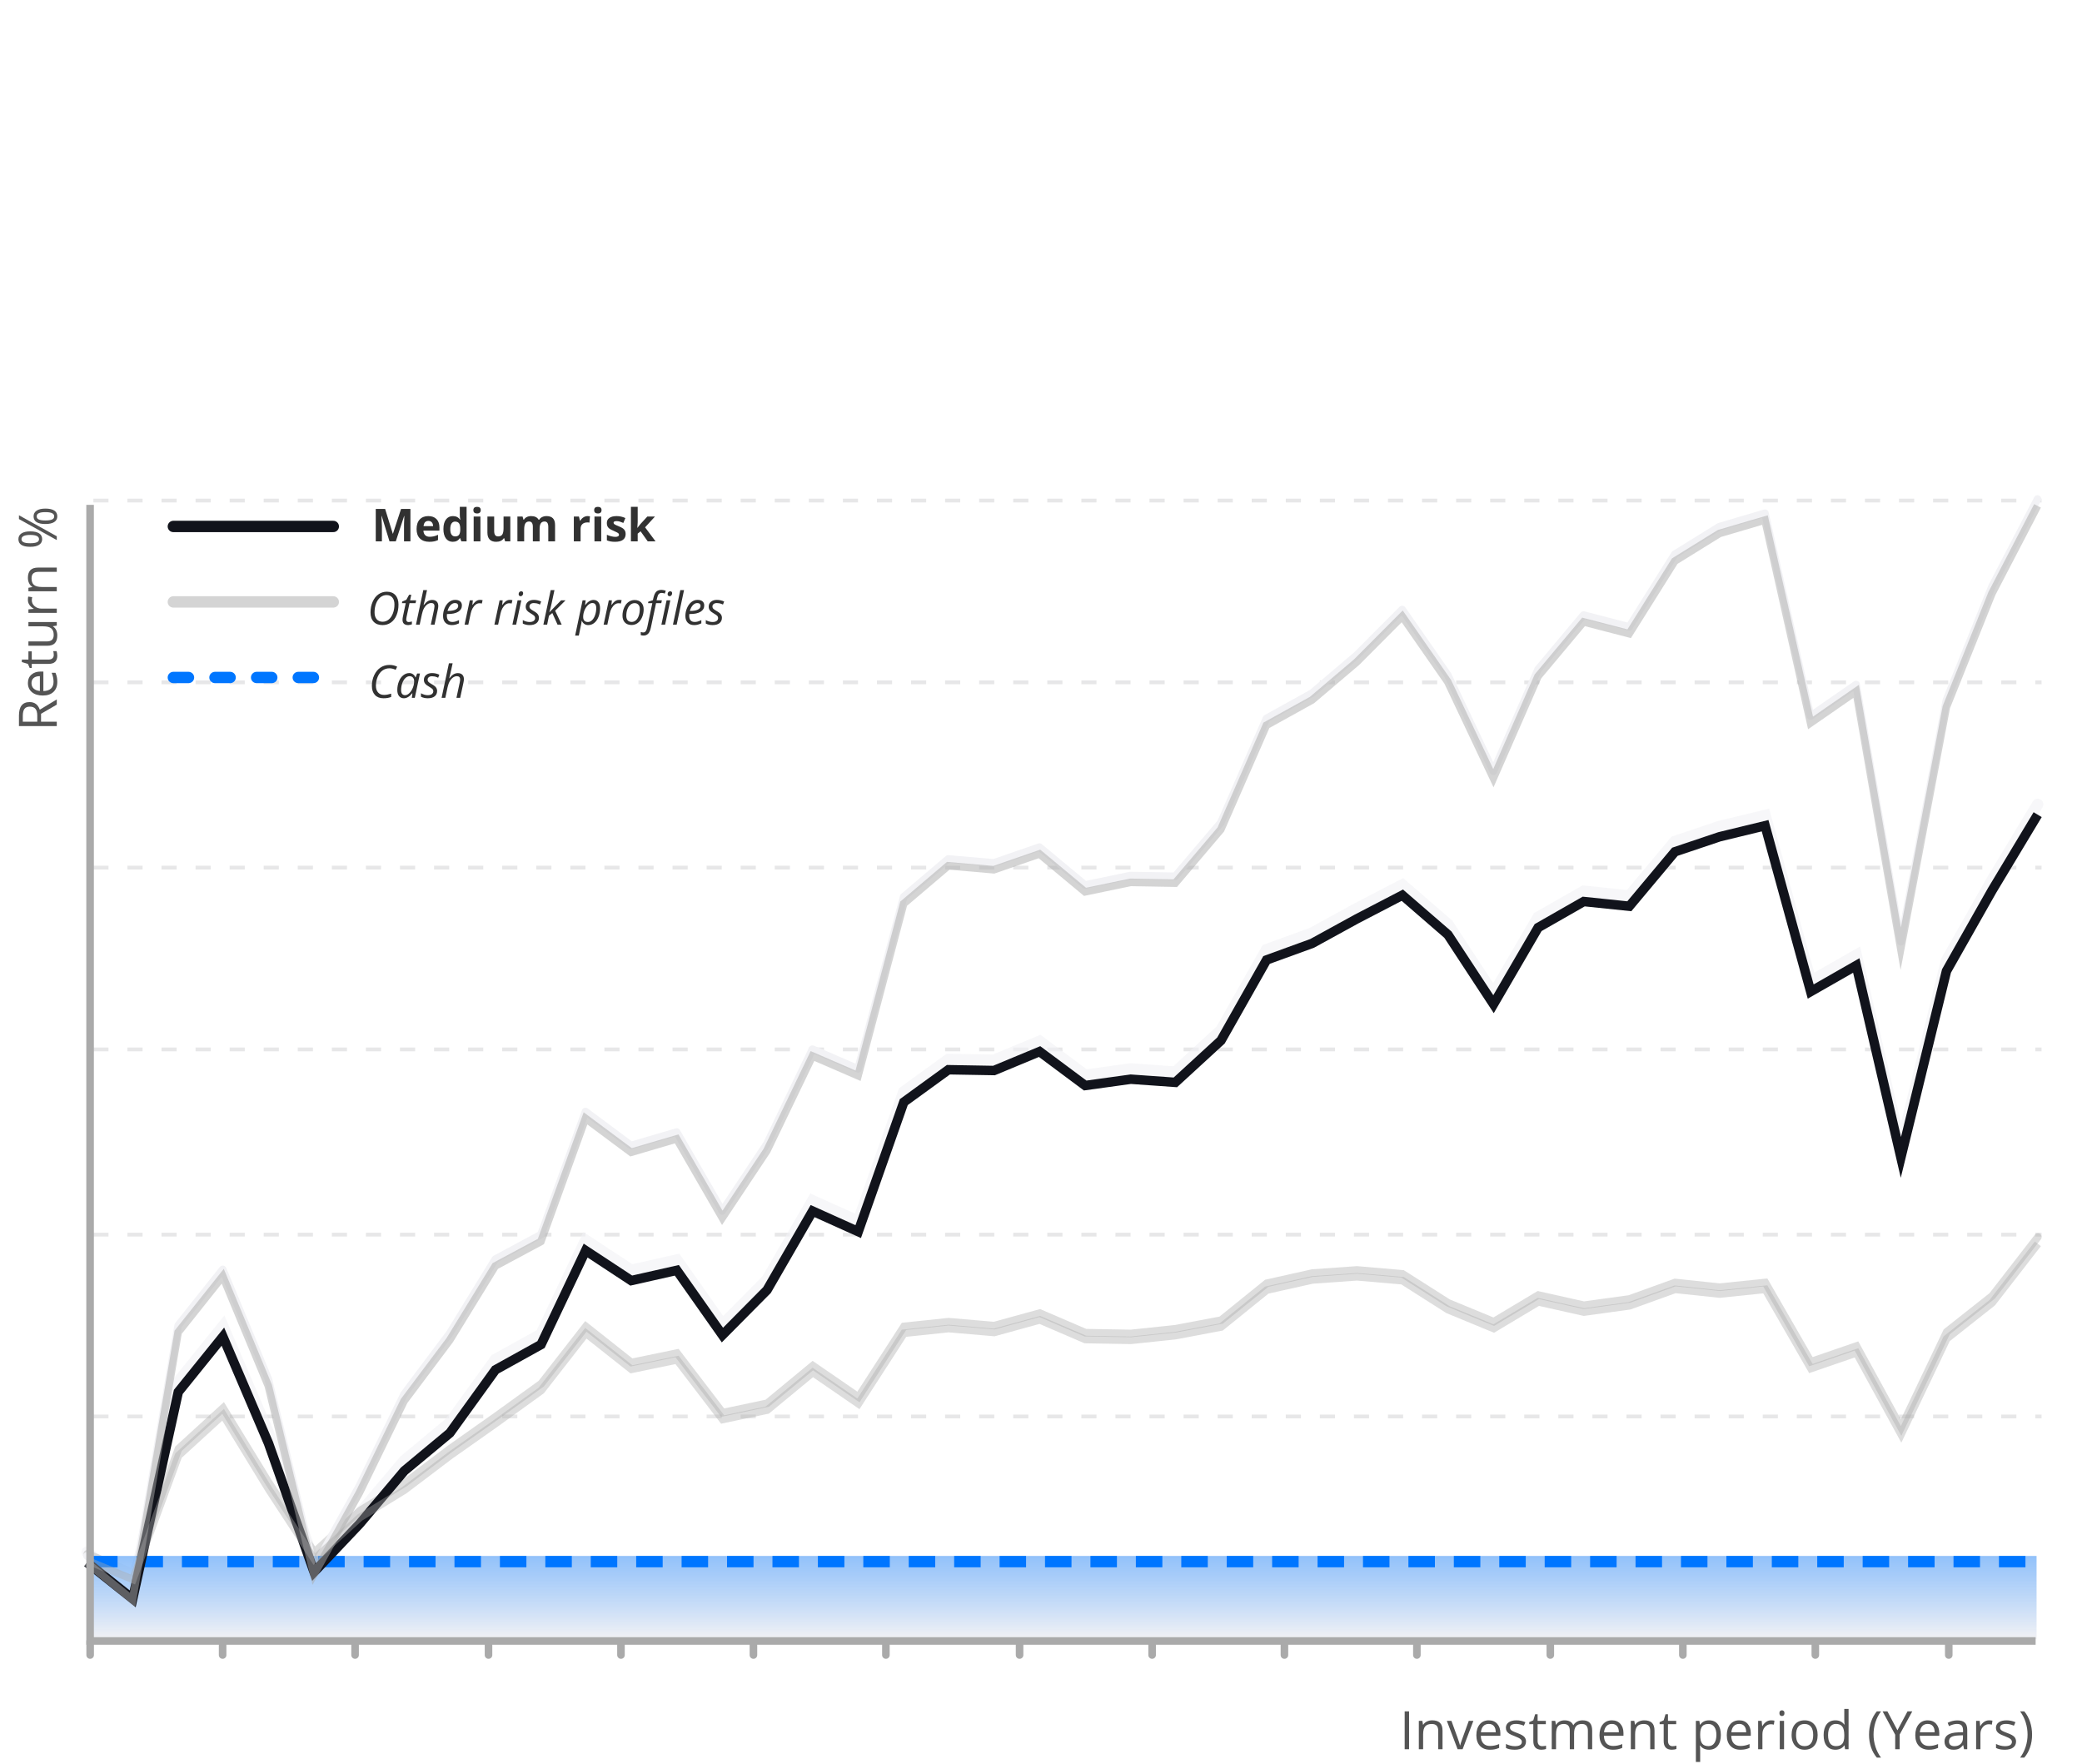<svg width="550" height="466" viewBox="0 0 550 466" fill="none" xmlns="http://www.w3.org/2000/svg">
<line opacity="0.1" x1="24.663" y1="374.156" x2="539.311" y2="374.156" stroke="#11131B" stroke-dasharray="4 5"/>
<line opacity="0.1" x1="24.663" y1="326.131" x2="539.311" y2="326.131" stroke="#11131B" stroke-dasharray="4 5"/>
<line opacity="0.1" x1="24.663" y1="277.2" x2="539.311" y2="277.2" stroke="#11131B" stroke-dasharray="4 5"/>
<line opacity="0.1" x1="24.663" y1="229.175" x2="539.311" y2="229.175" stroke="#11131B" stroke-dasharray="4 5"/>
<line opacity="0.1" x1="24.663" y1="180.244" x2="539.311" y2="180.244" stroke="#11131B" stroke-dasharray="4 5"/>
<line opacity="0.1" x1="24.663" y1="132.219" x2="539.311" y2="132.219" stroke="#11131B" stroke-dasharray="4 5"/>
<path opacity="0.6" d="M23.011 410.017L35.055 419.613L47.099 364.959L58.881 350.357L70.925 378.518L82.969 412.52L95.013 399.796L106.796 385.819L118.84 375.806L130.884 359.118L142.928 352.443L154.71 327.619L166.754 335.546L178.798 332.834L190.842 349.94L202.624 338.049L214.668 317.189L226.713 322.613L238.757 288.402L250.539 279.849L262.583 280.058L274.627 275.051L286.671 284.021L298.715 282.353L310.497 283.187L322.541 272.131L334.585 250.854L346.63 246.473L358.412 240.006L370.456 233.748L382.5 244.178L394.544 262.535L406.326 242.301L418.37 235.417L430.414 236.669L442.458 222.275L454.241 218.312L466.285 215.391L478.329 259.198L490.373 252.314L502.155 303.004L514.199 253.774L526.243 232.497L538.287 212.471" stroke="#F2F2F5" stroke-width="3" stroke-linecap="round"/>
<path opacity="0.4" d="M23.066 410.434L35.111 415.405L47.154 382.678L58.937 371.907L70.981 391.585L83.025 410.02L95.069 399.042L106.851 391.792L118.895 382.678L130.939 374.186L142.983 365.486L154.766 350.365L166.81 359.893L178.854 357.408L190.898 373.15L202.68 370.664L214.724 360.722L226.768 369.007L238.812 350.365L250.594 349.122L262.639 350.158L274.683 346.844L286.727 352.022L298.771 352.229L310.553 350.987L322.597 348.708L334.641 338.973L346.685 336.28L358.467 335.452L370.511 336.487L382.556 344.151L394.6 349.122L406.382 342.08L418.426 344.773L430.47 343.116L442.514 338.766L454.296 340.009L466.34 338.766L478.384 359.686L490.428 355.544L502.211 377.086L514.255 351.815L526.299 342.287L538.343 326.752" stroke="#AAAAAA" stroke-width="2" stroke-linecap="round"/>
<path d="M22.972 410.989L35.016 420.789L47.06 350.108L58.842 335.305L70.886 364.286L82.93 414.117L94.974 392.433L106.756 368.248L118.801 352.193L130.845 332.595L142.889 326.131L154.671 293.606L166.715 302.571L178.759 299.027L190.803 319.876L202.585 302.154L214.629 277.135L226.673 282.347L238.718 236.895L250.5 226.887L262.544 227.929L274.588 223.759L286.632 233.767L298.676 231.265L310.458 231.474L322.502 217.296L334.546 189.775L346.59 183.103L358.373 173.095L370.417 161.002L382.461 178.307L394.505 203.744L406.287 176.848L418.331 162.461L430.375 165.589L442.419 146.407L454.202 139.11L466.246 135.565L478.29 189.149L490.334 180.809L502.116 248.779L514.16 184.979L526.204 154.956L538.248 131.812" stroke="#F2F2F5" stroke-width="2" stroke-linecap="round" stroke-linejoin="round"/>
<rect x="24" y="411" width="514" height="22" fill="url(#paint0_linear)"/>
<line x1="24.058" y1="412.5" x2="538.289" y2="412.5" stroke="#0076FF" stroke-width="3" stroke-dasharray="7 5"/>
<path opacity="0.5" d="M45.793 158.996H88.046" stroke="#AAAAAA" stroke-width="3" stroke-linecap="round" stroke-linejoin="round"/>
<path d="M105.268 159.686C105.268 160.736 105.096 161.678 104.752 162.51C104.408 163.338 103.916 163.98 103.275 164.438C102.635 164.891 101.895 165.117 101.055 165.117C100.055 165.117 99.275 164.826 98.717 164.244C98.158 163.658 97.879 162.838 97.879 161.783C97.879 160.752 98.066 159.811 98.441 158.959C98.816 158.107 99.33 157.451 99.982 156.99C100.639 156.529 101.377 156.299 102.197 156.299C103.15 156.299 103.9 156.6 104.447 157.201C104.994 157.803 105.268 158.631 105.268 159.686ZM102.121 157.189C101.508 157.189 100.959 157.387 100.475 157.781C99.99 158.176 99.613 158.725 99.344 159.428C99.078 160.131 98.945 160.908 98.945 161.76C98.945 162.537 99.137 163.145 99.519 163.582C99.902 164.016 100.422 164.232 101.078 164.232C101.672 164.232 102.203 164.043 102.672 163.664C103.145 163.281 103.518 162.734 103.791 162.023C104.064 161.312 104.201 160.525 104.201 159.662C104.201 158.885 104.018 158.279 103.65 157.846C103.283 157.408 102.773 157.189 102.121 157.189ZM107.963 164.314C108.178 164.314 108.459 164.264 108.807 164.162V164.918C108.674 164.973 108.51 165.02 108.314 165.059C108.119 165.098 107.963 165.117 107.846 165.117C107.357 165.117 106.982 165.002 106.721 164.771C106.463 164.537 106.334 164.189 106.334 163.729C106.334 163.471 106.369 163.178 106.439 162.85L107.184 159.322H106.176L106.258 158.895L107.342 158.438L108.074 157.102H108.648L108.326 158.578H109.932L109.779 159.322H108.18L107.424 162.861C107.354 163.201 107.318 163.459 107.318 163.635C107.318 163.854 107.375 164.021 107.488 164.139C107.602 164.256 107.76 164.314 107.963 164.314ZM113.811 165L114.678 160.945C114.748 160.578 114.783 160.314 114.783 160.154C114.783 159.576 114.496 159.287 113.922 159.287C113.574 159.287 113.234 159.402 112.902 159.633C112.574 159.863 112.283 160.199 112.029 160.641C111.779 161.078 111.59 161.607 111.461 162.229L110.869 165H109.885L111.818 155.883H112.803C112.732 156.203 112.664 156.514 112.598 156.814C112.535 157.115 112.469 157.422 112.398 157.734C112.332 158.043 112.258 158.367 112.176 158.707C112.098 159.047 112.006 159.416 111.9 159.814H111.965C112.332 159.334 112.693 158.99 113.049 158.783C113.408 158.576 113.783 158.473 114.174 158.473C114.686 158.473 115.08 158.613 115.357 158.895C115.639 159.176 115.779 159.574 115.779 160.09C115.779 160.332 115.734 160.656 115.645 161.062C115.492 161.816 115.209 163.129 114.795 165H113.811ZM119.348 165.117C118.629 165.117 118.064 164.904 117.654 164.479C117.244 164.053 117.039 163.463 117.039 162.709C117.039 161.975 117.184 161.271 117.473 160.6C117.766 159.924 118.152 159.398 118.633 159.023C119.113 158.648 119.643 158.461 120.221 158.461C120.818 158.461 121.268 158.592 121.568 158.854C121.869 159.111 122.02 159.473 122.02 159.938C122.02 160.641 121.695 161.193 121.047 161.596C120.398 161.994 119.471 162.193 118.264 162.193H118.07L118.047 162.662C118.047 163.174 118.166 163.574 118.404 163.863C118.646 164.148 119.02 164.291 119.523 164.291C119.77 164.291 120.021 164.256 120.279 164.186C120.541 164.115 120.865 163.986 121.252 163.799V164.654C120.885 164.826 120.561 164.945 120.279 165.012C119.998 165.082 119.688 165.117 119.348 165.117ZM120.162 159.299C119.76 159.299 119.381 159.482 119.025 159.85C118.674 160.217 118.404 160.727 118.217 161.379H118.287C119.178 161.379 119.859 161.264 120.332 161.033C120.809 160.799 121.047 160.461 121.047 160.02C121.047 159.812 120.975 159.641 120.83 159.504C120.689 159.367 120.467 159.299 120.162 159.299ZM126.789 158.461C127.059 158.461 127.293 158.488 127.492 158.543L127.281 159.422C127.074 159.371 126.869 159.346 126.666 159.346C126.311 159.346 125.977 159.463 125.664 159.697C125.355 159.932 125.084 160.258 124.85 160.676C124.619 161.09 124.449 161.551 124.34 162.059L123.713 165H122.729L124.1 158.578H124.914L124.785 159.768H124.844C125.125 159.396 125.357 159.131 125.541 158.971C125.725 158.807 125.916 158.682 126.115 158.596C126.318 158.506 126.543 158.461 126.789 158.461ZM134.664 158.461C134.934 158.461 135.168 158.488 135.367 158.543L135.156 159.422C134.949 159.371 134.744 159.346 134.541 159.346C134.186 159.346 133.852 159.463 133.539 159.697C133.23 159.932 132.959 160.258 132.725 160.676C132.494 161.09 132.324 161.551 132.215 162.059L131.588 165H130.604L131.975 158.578H132.789L132.66 159.768H132.719C133 159.396 133.232 159.131 133.416 158.971C133.6 158.807 133.791 158.682 133.99 158.596C134.193 158.506 134.418 158.461 134.664 158.461ZM136.346 165H135.361L136.732 158.578H137.717L136.346 165ZM137.008 156.938C137.008 156.719 137.07 156.541 137.195 156.404C137.32 156.264 137.482 156.193 137.682 156.193C138.025 156.193 138.197 156.369 138.197 156.721C138.197 156.936 138.131 157.117 137.998 157.266C137.869 157.414 137.719 157.488 137.547 157.488C137.391 157.488 137.262 157.441 137.16 157.348C137.059 157.25 137.008 157.113 137.008 156.938ZM142.369 163.178C142.369 163.787 142.152 164.264 141.719 164.607C141.289 164.947 140.682 165.117 139.896 165.117C139.236 165.117 138.641 164.982 138.109 164.713V163.787C138.383 163.951 138.678 164.078 138.994 164.168C139.311 164.258 139.604 164.303 139.873 164.303C140.365 164.303 140.736 164.205 140.986 164.01C141.236 163.814 141.361 163.564 141.361 163.26C141.361 163.037 141.293 162.85 141.156 162.697C141.02 162.545 140.725 162.336 140.271 162.07C139.764 161.785 139.404 161.506 139.193 161.232C138.982 160.959 138.877 160.635 138.877 160.26C138.877 159.721 139.074 159.287 139.469 158.959C139.863 158.627 140.383 158.461 141.027 158.461C141.695 158.461 142.34 158.605 142.961 158.895L142.645 159.697L142.316 159.551C141.922 159.383 141.492 159.299 141.027 159.299C140.664 159.299 140.379 159.385 140.172 159.557C139.965 159.725 139.861 159.943 139.861 160.213C139.861 160.432 139.93 160.619 140.066 160.775C140.207 160.932 140.494 161.133 140.928 161.379C141.346 161.613 141.645 161.814 141.824 161.982C142.008 162.15 142.145 162.332 142.234 162.527C142.324 162.719 142.369 162.936 142.369 163.178ZM145.141 161.725L148.223 158.578H149.4L146.652 161.314L148.381 165H147.285L145.908 161.93L145.018 162.65L144.537 165H143.541L145.475 155.883H146.471C146.189 157.195 145.938 158.371 145.715 159.41C145.492 160.449 145.293 161.221 145.117 161.725H145.141ZM155.377 165.117C154.998 165.117 154.666 165.02 154.381 164.824C154.096 164.629 153.875 164.355 153.719 164.004H153.66L153.637 164.227C153.625 164.324 153.604 164.461 153.572 164.637C153.545 164.812 153.322 165.895 152.904 167.883H151.932L153.9 158.578H154.715L154.562 159.803H154.609C155.309 158.916 156.035 158.473 156.789 158.473C157.324 158.473 157.746 158.664 158.055 159.047C158.363 159.426 158.518 159.959 158.518 160.646C158.518 161.475 158.383 162.234 158.113 162.926C157.844 163.617 157.471 164.156 156.994 164.543C156.518 164.926 155.979 165.117 155.377 165.117ZM156.467 159.287C156.092 159.287 155.709 159.473 155.318 159.844C154.932 160.215 154.623 160.682 154.393 161.244C154.166 161.807 154.053 162.383 154.053 162.973C154.053 163.402 154.16 163.732 154.375 163.963C154.594 164.189 154.908 164.303 155.318 164.303C155.705 164.303 156.064 164.145 156.396 163.828C156.732 163.512 157.002 163.062 157.205 162.48C157.408 161.895 157.51 161.273 157.51 160.617C157.51 159.73 157.162 159.287 156.467 159.287ZM163.516 158.461C163.785 158.461 164.02 158.488 164.219 158.543L164.008 159.422C163.801 159.371 163.596 159.346 163.393 159.346C163.037 159.346 162.703 159.463 162.391 159.697C162.082 159.932 161.811 160.258 161.576 160.676C161.346 161.09 161.176 161.551 161.066 162.059L160.439 165H159.455L160.826 158.578H161.641L161.512 159.768H161.57C161.852 159.396 162.084 159.131 162.268 158.971C162.451 158.807 162.643 158.682 162.842 158.596C163.045 158.506 163.27 158.461 163.516 158.461ZM167.635 158.496C168.377 158.496 168.963 158.717 169.393 159.158C169.822 159.596 170.037 160.199 170.037 160.969C170.037 161.703 169.896 162.396 169.615 163.049C169.334 163.701 168.953 164.205 168.473 164.561C167.992 164.916 167.449 165.094 166.844 165.094C166.094 165.094 165.506 164.873 165.08 164.432C164.654 163.99 164.441 163.387 164.441 162.621C164.441 161.879 164.584 161.182 164.869 160.529C165.154 159.873 165.539 159.371 166.023 159.023C166.508 158.672 167.045 158.496 167.635 158.496ZM169.018 160.834C169.018 160.385 168.895 160.021 168.648 159.744C168.406 159.463 168.076 159.322 167.658 159.322C167.232 159.322 166.85 159.467 166.51 159.756C166.174 160.045 165.912 160.447 165.725 160.963C165.541 161.475 165.449 162.045 165.449 162.674C165.449 163.186 165.572 163.582 165.818 163.863C166.068 164.141 166.426 164.279 166.891 164.279C167.297 164.279 167.662 164.137 167.986 163.852C168.311 163.566 168.562 163.162 168.742 162.639C168.926 162.111 169.018 161.51 169.018 160.834ZM169.996 167.883C169.727 167.883 169.482 167.842 169.264 167.76V166.934C169.514 167.02 169.732 167.062 169.92 167.062C170.217 167.062 170.445 166.941 170.605 166.699C170.766 166.457 170.895 166.111 170.992 165.662L172.322 159.322H171.191L171.268 158.93L172.475 158.543L172.609 157.957C172.789 157.176 173.037 156.625 173.354 156.305C173.674 155.98 174.146 155.818 174.771 155.818C174.928 155.818 175.119 155.842 175.346 155.889C175.572 155.932 175.748 155.98 175.873 156.035L175.621 156.791C175.324 156.678 175.057 156.621 174.818 156.621C174.479 156.621 174.217 156.717 174.033 156.908C173.854 157.096 173.707 157.441 173.594 157.945L173.447 158.578H174.842L174.695 159.322H173.307L171.947 165.756C171.795 166.494 171.561 167.033 171.244 167.373C170.928 167.713 170.512 167.883 169.996 167.883ZM175.703 165H174.719L176.09 158.578H177.074L175.703 165ZM176.365 156.938C176.365 156.719 176.428 156.541 176.553 156.404C176.678 156.264 176.84 156.193 177.039 156.193C177.383 156.193 177.555 156.369 177.555 156.721C177.555 156.936 177.488 157.117 177.355 157.266C177.227 157.414 177.076 157.488 176.904 157.488C176.748 157.488 176.619 157.441 176.518 157.348C176.416 157.25 176.365 157.113 176.365 156.938ZM178.756 165H177.771L179.717 155.883H180.701L178.756 165ZM183.367 165.117C182.648 165.117 182.084 164.904 181.674 164.479C181.264 164.053 181.059 163.463 181.059 162.709C181.059 161.975 181.203 161.271 181.492 160.6C181.785 159.924 182.172 159.398 182.652 159.023C183.133 158.648 183.662 158.461 184.24 158.461C184.838 158.461 185.287 158.592 185.588 158.854C185.889 159.111 186.039 159.473 186.039 159.938C186.039 160.641 185.715 161.193 185.066 161.596C184.418 161.994 183.49 162.193 182.283 162.193H182.09L182.066 162.662C182.066 163.174 182.186 163.574 182.424 163.863C182.666 164.148 183.039 164.291 183.543 164.291C183.789 164.291 184.041 164.256 184.299 164.186C184.561 164.115 184.885 163.986 185.271 163.799V164.654C184.904 164.826 184.58 164.945 184.299 165.012C184.018 165.082 183.707 165.117 183.367 165.117ZM184.182 159.299C183.779 159.299 183.4 159.482 183.045 159.85C182.693 160.217 182.424 160.727 182.236 161.379H182.307C183.197 161.379 183.879 161.264 184.352 161.033C184.828 160.799 185.066 160.461 185.066 160.02C185.066 159.812 184.994 159.641 184.85 159.504C184.709 159.367 184.486 159.299 184.182 159.299ZM190.709 163.178C190.709 163.787 190.492 164.264 190.059 164.607C189.629 164.947 189.021 165.117 188.236 165.117C187.576 165.117 186.98 164.982 186.449 164.713V163.787C186.723 163.951 187.018 164.078 187.334 164.168C187.65 164.258 187.943 164.303 188.213 164.303C188.705 164.303 189.076 164.205 189.326 164.01C189.576 163.814 189.701 163.564 189.701 163.26C189.701 163.037 189.633 162.85 189.496 162.697C189.359 162.545 189.064 162.336 188.611 162.07C188.104 161.785 187.744 161.506 187.533 161.232C187.322 160.959 187.217 160.635 187.217 160.26C187.217 159.721 187.414 159.287 187.809 158.959C188.203 158.627 188.723 158.461 189.367 158.461C190.035 158.461 190.68 158.605 191.301 158.895L190.984 159.697L190.656 159.551C190.262 159.383 189.832 159.299 189.367 159.299C189.004 159.299 188.719 159.385 188.512 159.557C188.305 159.725 188.201 159.943 188.201 160.213C188.201 160.432 188.27 160.619 188.406 160.775C188.547 160.932 188.834 161.133 189.268 161.379C189.686 161.613 189.984 161.814 190.164 161.982C190.348 162.15 190.484 162.332 190.574 162.527C190.664 162.719 190.709 162.936 190.709 163.178Z" fill="#313131"/>
<path d="M45.793 139.062H88.046" stroke="#11131B" stroke-width="3" stroke-linecap="round" stroke-linejoin="round"/>
<path d="M102.892 143L100.829 136.279H100.776C100.851 137.646 100.888 138.559 100.888 139.016V143H99.265V134.434H101.737L103.765 140.984H103.8L105.95 134.434H108.423V143H106.729V138.945C106.729 138.754 106.731 138.533 106.735 138.283C106.743 138.033 106.771 137.369 106.817 136.291H106.765L104.556 143H102.892ZM113.157 137.598C112.778 137.598 112.481 137.719 112.267 137.961C112.052 138.199 111.929 138.539 111.897 138.98H114.405C114.397 138.539 114.282 138.199 114.06 137.961C113.837 137.719 113.536 137.598 113.157 137.598ZM113.409 143.117C112.354 143.117 111.53 142.826 110.937 142.244C110.343 141.662 110.046 140.838 110.046 139.771C110.046 138.674 110.319 137.826 110.866 137.229C111.417 136.627 112.177 136.326 113.146 136.326C114.071 136.326 114.792 136.59 115.308 137.117C115.823 137.645 116.081 138.373 116.081 139.303V140.17H111.856C111.876 140.678 112.026 141.074 112.308 141.359C112.589 141.645 112.983 141.787 113.491 141.787C113.886 141.787 114.259 141.746 114.61 141.664C114.962 141.582 115.329 141.451 115.712 141.271V142.654C115.399 142.811 115.065 142.926 114.71 143C114.354 143.078 113.921 143.117 113.409 143.117ZM119.608 143.117C118.839 143.117 118.233 142.818 117.792 142.221C117.354 141.623 117.136 140.795 117.136 139.736C117.136 138.662 117.358 137.826 117.804 137.229C118.253 136.627 118.87 136.326 119.655 136.326C120.479 136.326 121.108 136.646 121.542 137.287H121.601C121.511 136.799 121.466 136.363 121.466 135.98V133.883H123.259V143H121.888L121.542 142.15H121.466C121.06 142.795 120.44 143.117 119.608 143.117ZM120.235 141.693C120.692 141.693 121.026 141.561 121.237 141.295C121.452 141.029 121.569 140.578 121.589 139.941V139.748C121.589 139.045 121.479 138.541 121.261 138.236C121.046 137.932 120.694 137.779 120.206 137.779C119.808 137.779 119.497 137.949 119.274 138.289C119.056 138.625 118.946 139.115 118.946 139.76C118.946 140.404 119.058 140.889 119.28 141.213C119.503 141.533 119.821 141.693 120.235 141.693ZM125.052 134.756C125.052 134.174 125.376 133.883 126.024 133.883C126.673 133.883 126.997 134.174 126.997 134.756C126.997 135.033 126.915 135.25 126.751 135.406C126.591 135.559 126.349 135.635 126.024 135.635C125.376 135.635 125.052 135.342 125.052 134.756ZM126.915 143H125.128V136.449H126.915V143ZM133.437 143L133.196 142.162H133.103C132.911 142.467 132.64 142.703 132.288 142.871C131.937 143.035 131.536 143.117 131.087 143.117C130.317 143.117 129.737 142.912 129.347 142.502C128.956 142.088 128.761 141.494 128.761 140.721V136.449H130.548V140.275C130.548 140.748 130.632 141.104 130.8 141.342C130.968 141.576 131.235 141.693 131.603 141.693C132.103 141.693 132.464 141.527 132.687 141.195C132.909 140.859 133.021 140.305 133.021 139.531V136.449H134.808V143H133.437ZM142.548 143H140.761V139.174C140.761 138.701 140.681 138.348 140.521 138.113C140.364 137.875 140.116 137.756 139.776 137.756C139.319 137.756 138.987 137.924 138.78 138.26C138.573 138.596 138.47 139.148 138.47 139.918V143H136.683V136.449H138.048L138.288 137.287H138.388C138.563 136.986 138.817 136.752 139.149 136.584C139.481 136.412 139.862 136.326 140.292 136.326C141.272 136.326 141.937 136.646 142.284 137.287H142.442C142.618 136.982 142.876 136.746 143.216 136.578C143.56 136.41 143.946 136.326 144.376 136.326C145.118 136.326 145.679 136.518 146.058 136.9C146.44 137.279 146.632 137.889 146.632 138.729V143H144.839V139.174C144.839 138.701 144.759 138.348 144.599 138.113C144.442 137.875 144.194 137.756 143.854 137.756C143.417 137.756 143.089 137.912 142.87 138.225C142.655 138.537 142.548 139.033 142.548 139.713V143ZM155.245 136.326C155.487 136.326 155.688 136.344 155.849 136.379L155.714 138.055C155.569 138.016 155.394 137.996 155.187 137.996C154.616 137.996 154.171 138.143 153.851 138.436C153.534 138.729 153.376 139.139 153.376 139.666V143H151.589V136.449H152.942L153.206 137.551H153.294C153.497 137.184 153.771 136.889 154.114 136.666C154.462 136.439 154.839 136.326 155.245 136.326ZM156.962 134.756C156.962 134.174 157.286 133.883 157.935 133.883C158.583 133.883 158.907 134.174 158.907 134.756C158.907 135.033 158.825 135.25 158.661 135.406C158.501 135.559 158.259 135.635 157.935 135.635C157.286 135.635 156.962 135.342 156.962 134.756ZM158.825 143H157.038V136.449H158.825V143ZM165.276 141.055C165.276 141.727 165.042 142.238 164.573 142.59C164.108 142.941 163.411 143.117 162.481 143.117C162.005 143.117 161.599 143.084 161.263 143.018C160.927 142.955 160.612 142.861 160.319 142.736V141.26C160.651 141.416 161.024 141.547 161.438 141.652C161.856 141.758 162.224 141.811 162.54 141.811C163.188 141.811 163.513 141.623 163.513 141.248C163.513 141.107 163.47 140.994 163.384 140.908C163.298 140.818 163.149 140.719 162.938 140.609C162.728 140.496 162.446 140.365 162.095 140.217C161.591 140.006 161.22 139.811 160.981 139.631C160.747 139.451 160.575 139.246 160.466 139.016C160.36 138.781 160.308 138.494 160.308 138.154C160.308 137.572 160.532 137.123 160.981 136.807C161.435 136.486 162.075 136.326 162.903 136.326C163.692 136.326 164.46 136.498 165.206 136.842L164.667 138.131C164.339 137.99 164.032 137.875 163.747 137.785C163.462 137.695 163.171 137.65 162.874 137.65C162.347 137.65 162.083 137.793 162.083 138.078C162.083 138.238 162.167 138.377 162.335 138.494C162.507 138.611 162.88 138.785 163.454 139.016C163.966 139.223 164.341 139.416 164.579 139.596C164.817 139.775 164.993 139.982 165.106 140.217C165.22 140.451 165.276 140.73 165.276 141.055ZM168.388 139.438L169.167 138.441L171.001 136.449H173.017L170.415 139.291L173.175 143H171.112L169.226 140.346L168.458 140.961V143H166.671V133.883H168.458V137.949L168.364 139.438H168.388Z" fill="#313131"/>
<path d="M45.793 178.956H88.046" stroke="#0076FF" stroke-width="3" stroke-linecap="round" stroke-linejoin="round" stroke-dasharray="4 7"/>
<path d="M102.879 176.532C102.199 176.532 101.59 176.722 101.051 177.101C100.516 177.479 100.09 178.036 99.773 178.771C99.461 179.501 99.305 180.298 99.305 181.161C99.305 181.892 99.494 182.476 99.873 182.913C100.256 183.347 100.781 183.563 101.449 183.563C101.992 183.563 102.621 183.452 103.336 183.229V184.103C103 184.224 102.68 184.312 102.375 184.366C102.07 184.421 101.703 184.448 101.273 184.448C100.328 184.448 99.586 184.157 99.047 183.575C98.508 182.989 98.238 182.192 98.238 181.185C98.238 180.165 98.443 179.218 98.853 178.343C99.268 177.464 99.822 176.794 100.518 176.333C101.213 175.872 102 175.642 102.879 175.642C103.648 175.642 104.328 175.798 104.918 176.11L104.514 176.937C103.975 176.667 103.43 176.532 102.879 176.532ZM108.123 177.792C108.482 177.792 108.803 177.89 109.084 178.085C109.365 178.276 109.584 178.554 109.74 178.917H109.805L110.197 177.909H110.941L109.576 184.331H108.797L108.949 183.106H108.902C108.203 184.001 107.467 184.448 106.693 184.448C106.15 184.448 105.725 184.255 105.416 183.868C105.107 183.481 104.953 182.952 104.953 182.28C104.953 181.468 105.092 180.714 105.369 180.019C105.646 179.323 106.029 178.778 106.518 178.384C107.006 177.989 107.541 177.792 108.123 177.792ZM107.01 183.634C107.389 183.634 107.766 183.454 108.141 183.095C108.516 182.731 108.82 182.261 109.055 181.683C109.289 181.101 109.406 180.519 109.406 179.937C109.406 179.534 109.297 179.214 109.078 178.976C108.859 178.737 108.572 178.618 108.217 178.618C107.811 178.618 107.432 178.786 107.08 179.122C106.732 179.458 106.459 179.913 106.26 180.487C106.061 181.062 105.961 181.667 105.961 182.304C105.961 182.749 106.053 183.083 106.236 183.306C106.42 183.524 106.678 183.634 107.01 183.634ZM115.471 182.509C115.471 183.118 115.254 183.595 114.82 183.938C114.391 184.278 113.783 184.448 112.998 184.448C112.338 184.448 111.742 184.313 111.211 184.044V183.118C111.484 183.282 111.779 183.409 112.096 183.499C112.412 183.589 112.705 183.634 112.975 183.634C113.467 183.634 113.838 183.536 114.088 183.341C114.338 183.146 114.463 182.896 114.463 182.591C114.463 182.368 114.395 182.181 114.258 182.028C114.121 181.876 113.826 181.667 113.373 181.401C112.865 181.116 112.506 180.837 112.295 180.563C112.084 180.29 111.979 179.966 111.979 179.591C111.979 179.052 112.176 178.618 112.57 178.29C112.965 177.958 113.484 177.792 114.129 177.792C114.797 177.792 115.441 177.937 116.062 178.226L115.746 179.028L115.418 178.882C115.023 178.714 114.594 178.63 114.129 178.63C113.766 178.63 113.48 178.716 113.273 178.888C113.066 179.056 112.963 179.274 112.963 179.544C112.963 179.763 113.031 179.95 113.168 180.106C113.309 180.263 113.596 180.464 114.029 180.71C114.447 180.944 114.746 181.146 114.926 181.313C115.109 181.481 115.246 181.663 115.336 181.858C115.426 182.05 115.471 182.267 115.471 182.509ZM120.58 184.331L121.447 180.276C121.518 179.909 121.553 179.646 121.553 179.485C121.553 178.907 121.266 178.618 120.691 178.618C120.344 178.618 120.004 178.733 119.672 178.964C119.344 179.194 119.053 179.53 118.799 179.972C118.549 180.409 118.359 180.938 118.23 181.56L117.639 184.331H116.654L118.588 175.214H119.572C119.502 175.534 119.434 175.845 119.367 176.146C119.305 176.446 119.238 176.753 119.168 177.065C119.102 177.374 119.027 177.698 118.945 178.038C118.867 178.378 118.775 178.747 118.67 179.146H118.734C119.102 178.665 119.463 178.321 119.818 178.114C120.178 177.907 120.553 177.804 120.943 177.804C121.455 177.804 121.85 177.944 122.127 178.226C122.408 178.507 122.549 178.905 122.549 179.421C122.549 179.663 122.504 179.987 122.414 180.394C122.262 181.147 121.979 182.46 121.564 184.331H120.58Z" fill="#313131"/>
<path d="M23.011 412.736L35.055 422.332L47.099 367.678L58.881 353.076L70.925 381.237L82.969 415.239L95.013 402.514L106.796 388.538L118.84 378.525L130.884 361.837L142.928 355.162L154.71 330.338L166.754 338.265L178.798 335.553L190.842 352.658L202.624 340.768L214.668 319.908L226.713 325.332L238.757 291.121L250.539 282.568L262.583 282.777L274.627 277.77L286.671 286.74L298.715 285.071L310.497 285.906L322.541 274.85L334.585 253.572L346.63 249.192L358.412 242.725L370.456 236.467L382.5 246.897L394.544 265.254L406.326 245.02L418.37 238.136L430.414 239.387L442.458 224.994L454.241 221.03L466.285 218.11L478.329 261.916L490.373 255.033L502.155 305.723L514.199 256.493L526.243 235.215L538.287 215.189" stroke="#11131B" stroke-width="2.5" stroke-miterlimit="6.072"/>
<path opacity="0.4" d="M23.065 412.247L35.109 417.218L47.154 384.491L58.936 373.72L70.98 393.397L83.024 411.832L95.068 400.854L106.85 393.605L118.894 384.491L130.938 375.998L142.982 367.299L154.765 352.178L166.809 361.706L178.853 359.22L190.897 374.963L202.679 372.477L214.723 362.534L226.767 370.82L238.811 352.178L250.594 350.935L262.638 351.971L274.682 348.656L286.726 353.835L298.77 354.042L310.552 352.799L322.596 350.521L334.64 340.785L346.684 338.093L358.466 337.264L370.51 338.3L382.555 345.964L394.599 350.935L406.381 343.892L418.425 346.585L430.469 344.928L442.513 340.578L454.295 341.821L466.339 340.578L478.383 361.499L490.427 357.356L502.21 378.898L514.254 353.628L526.298 344.1L538.342 328.564" stroke="#AAAAAA" stroke-width="2" stroke-miterlimit="6.072"/>
<path opacity="0.5" d="M22.972 412.802L35.016 422.601L47.06 351.921L58.842 337.118L70.886 366.099L82.93 415.929L94.974 394.246L106.756 370.06L118.801 354.006L130.845 334.407L142.889 327.944L154.671 295.418L166.715 304.384L178.759 300.839L190.803 321.689L202.585 303.967L214.629 278.947L226.673 284.159L238.718 238.707L250.5 228.699L262.544 229.742L274.588 225.572L286.632 235.58L298.676 233.078L310.458 233.286L322.502 219.109L334.546 191.587L346.59 184.915L358.373 174.907L370.417 162.815L382.461 180.12L394.505 205.556L406.287 178.66L418.331 164.274L430.375 167.401L442.419 148.22L454.202 140.922L466.246 137.378L478.29 190.962L490.334 182.622L502.116 250.592L514.16 186.792L526.204 156.768L538.248 133.625" stroke="#AAAAAA" stroke-width="2" stroke-miterlimit="6.072"/>
<path d="M371.072 462.053V452.059H372.234V462.053H371.072ZM379.939 462.053V457.206C379.939 456.595 379.8 456.14 379.522 455.839C379.244 455.538 378.808 455.388 378.216 455.388C377.432 455.388 376.858 455.6 376.493 456.023C376.129 456.447 375.946 457.147 375.946 458.122V462.053H374.812V454.561H375.734L375.919 455.586H375.974C376.206 455.217 376.532 454.932 376.951 454.731C377.371 454.526 377.838 454.424 378.353 454.424C379.255 454.424 379.934 454.643 380.39 455.08C380.845 455.513 381.073 456.208 381.073 457.165V462.053H379.939ZM385.052 462.053L382.208 454.561H383.425L385.038 459.004C385.403 460.043 385.617 460.717 385.681 461.027H385.735C385.786 460.786 385.943 460.287 386.207 459.53C386.476 458.769 387.075 457.113 388.005 454.561H389.222L386.378 462.053H385.052ZM393.59 462.189C392.483 462.189 391.608 461.852 390.965 461.178C390.327 460.503 390.008 459.567 390.008 458.368C390.008 457.16 390.304 456.201 390.897 455.49C391.494 454.779 392.293 454.424 393.296 454.424C394.235 454.424 394.978 454.734 395.525 455.354C396.071 455.969 396.345 456.782 396.345 457.794V458.512H391.184C391.206 459.391 391.428 460.059 391.847 460.515C392.271 460.97 392.865 461.198 393.631 461.198C394.438 461.198 395.235 461.03 396.024 460.692V461.704C395.623 461.877 395.242 462 394.882 462.073C394.526 462.151 394.096 462.189 393.59 462.189ZM393.282 455.374C392.681 455.374 392.2 455.57 391.84 455.962C391.484 456.354 391.275 456.896 391.211 457.589H395.128C395.128 456.873 394.969 456.326 394.65 455.948C394.331 455.565 393.875 455.374 393.282 455.374ZM403.119 460.009C403.119 460.706 402.859 461.244 402.34 461.622C401.82 462 401.091 462.189 400.152 462.189C399.159 462.189 398.384 462.032 397.828 461.718V460.665C398.188 460.847 398.573 460.991 398.984 461.096C399.398 461.201 399.797 461.253 400.18 461.253C400.772 461.253 401.228 461.16 401.547 460.973C401.866 460.781 402.025 460.492 402.025 460.104C402.025 459.813 401.898 459.564 401.643 459.359C401.392 459.15 400.9 458.904 400.166 458.621C399.469 458.361 398.972 458.136 398.676 457.944C398.384 457.748 398.165 457.527 398.02 457.281C397.878 457.035 397.808 456.741 397.808 456.399C397.808 455.789 398.056 455.308 398.553 454.957C399.05 454.602 399.731 454.424 400.597 454.424C401.403 454.424 402.192 454.588 402.962 454.916L402.559 455.839C401.807 455.529 401.125 455.374 400.515 455.374C399.977 455.374 399.571 455.458 399.298 455.627C399.025 455.796 398.888 456.028 398.888 456.324C398.888 456.525 398.938 456.696 399.038 456.837C399.143 456.978 399.309 457.113 399.537 457.24C399.765 457.368 400.203 457.552 400.85 457.794C401.738 458.118 402.338 458.443 402.648 458.771C402.962 459.1 403.119 459.512 403.119 460.009ZM407.392 461.253C407.592 461.253 407.786 461.239 407.973 461.212C408.16 461.18 408.308 461.148 408.417 461.116V461.984C408.294 462.044 408.112 462.091 407.87 462.128C407.633 462.169 407.419 462.189 407.228 462.189C405.778 462.189 405.054 461.426 405.054 459.899V455.442H403.981V454.896L405.054 454.424L405.532 452.824H406.189V454.561H408.362V455.442H406.189V459.852C406.189 460.303 406.296 460.649 406.51 460.891C406.724 461.132 407.018 461.253 407.392 461.253ZM419.471 462.053V457.179C419.471 456.582 419.343 456.135 419.088 455.839C418.833 455.538 418.436 455.388 417.899 455.388C417.192 455.388 416.67 455.59 416.333 455.996C415.996 456.402 415.827 457.026 415.827 457.869V462.053H414.692V457.179C414.692 456.582 414.565 456.135 414.31 455.839C414.054 455.538 413.656 455.388 413.113 455.388C412.402 455.388 411.881 455.602 411.548 456.03C411.22 456.454 411.056 457.151 411.056 458.122V462.053H409.921V454.561H410.844L411.028 455.586H411.083C411.297 455.221 411.598 454.937 411.985 454.731C412.377 454.526 412.815 454.424 413.298 454.424C414.469 454.424 415.235 454.848 415.595 455.695H415.65C415.873 455.303 416.196 454.993 416.62 454.766C417.044 454.538 417.527 454.424 418.069 454.424C418.917 454.424 419.551 454.643 419.97 455.08C420.394 455.513 420.606 456.208 420.606 457.165V462.053H419.471ZM426.115 462.189C425.008 462.189 424.133 461.852 423.49 461.178C422.852 460.503 422.533 459.567 422.533 458.368C422.533 457.16 422.83 456.201 423.422 455.49C424.019 454.779 424.819 454.424 425.821 454.424C426.76 454.424 427.503 454.734 428.05 455.354C428.597 455.969 428.87 456.782 428.87 457.794V458.512H423.709C423.732 459.391 423.953 460.059 424.372 460.515C424.796 460.97 425.391 461.198 426.156 461.198C426.963 461.198 427.761 461.03 428.549 460.692V461.704C428.148 461.877 427.767 462 427.407 462.073C427.052 462.151 426.621 462.189 426.115 462.189ZM425.808 455.374C425.206 455.374 424.725 455.57 424.365 455.962C424.01 456.354 423.8 456.896 423.736 457.589H427.653C427.653 456.873 427.494 456.326 427.175 455.948C426.856 455.565 426.4 455.374 425.808 455.374ZM435.939 462.053V457.206C435.939 456.595 435.8 456.14 435.522 455.839C435.244 455.538 434.808 455.388 434.216 455.388C433.432 455.388 432.858 455.6 432.493 456.023C432.129 456.447 431.946 457.147 431.946 458.122V462.053H430.812V454.561H431.734L431.919 455.586H431.974C432.206 455.217 432.532 454.932 432.951 454.731C433.371 454.526 433.838 454.424 434.353 454.424C435.255 454.424 435.934 454.643 436.39 455.08C436.845 455.513 437.073 456.208 437.073 457.165V462.053H435.939ZM441.831 461.253C442.032 461.253 442.225 461.239 442.412 461.212C442.599 461.18 442.747 461.148 442.857 461.116V461.984C442.734 462.044 442.551 462.091 442.31 462.128C442.073 462.169 441.859 462.189 441.667 462.189C440.218 462.189 439.493 461.426 439.493 459.899V455.442H438.42V454.896L439.493 454.424L439.972 452.824H440.628V454.561H442.802V455.442H440.628V459.852C440.628 460.303 440.735 460.649 440.949 460.891C441.164 461.132 441.457 461.253 441.831 461.253ZM451.484 462.189C450.996 462.189 450.549 462.101 450.144 461.923C449.743 461.741 449.405 461.463 449.132 461.089H449.05C449.105 461.526 449.132 461.941 449.132 462.333V465.416H447.997V454.561H448.92L449.077 455.586H449.132C449.424 455.176 449.763 454.88 450.15 454.697C450.538 454.515 450.982 454.424 451.484 454.424C452.477 454.424 453.243 454.763 453.78 455.442C454.323 456.121 454.594 457.074 454.594 458.3C454.594 459.53 454.318 460.487 453.767 461.171C453.22 461.85 452.459 462.189 451.484 462.189ZM451.319 455.388C450.554 455.388 450 455.6 449.658 456.023C449.317 456.447 449.141 457.122 449.132 458.047V458.3C449.132 459.353 449.307 460.107 449.658 460.562C450.009 461.014 450.572 461.239 451.347 461.239C451.994 461.239 452.5 460.977 452.864 460.453C453.234 459.929 453.418 459.207 453.418 458.286C453.418 457.352 453.234 456.636 452.864 456.14C452.5 455.638 451.985 455.388 451.319 455.388ZM459.748 462.189C458.641 462.189 457.766 461.852 457.123 461.178C456.485 460.503 456.166 459.567 456.166 458.368C456.166 457.16 456.462 456.201 457.055 455.49C457.652 454.779 458.452 454.424 459.454 454.424C460.393 454.424 461.136 454.734 461.683 455.354C462.23 455.969 462.503 456.782 462.503 457.794V458.512H457.342C457.365 459.391 457.586 460.059 458.005 460.515C458.429 460.97 459.024 461.198 459.789 461.198C460.596 461.198 461.393 461.03 462.182 460.692V461.704C461.781 461.877 461.4 462 461.04 462.073C460.685 462.151 460.254 462.189 459.748 462.189ZM459.441 455.374C458.839 455.374 458.358 455.57 457.998 455.962C457.643 456.354 457.433 456.896 457.369 457.589H461.286C461.286 456.873 461.127 456.326 460.808 455.948C460.489 455.565 460.033 455.374 459.441 455.374ZM467.862 454.424C468.195 454.424 468.494 454.451 468.758 454.506L468.601 455.559C468.291 455.49 468.017 455.456 467.78 455.456C467.174 455.456 466.655 455.702 466.222 456.194C465.793 456.687 465.579 457.299 465.579 458.033V462.053H464.444V454.561H465.381L465.511 455.948H465.566C465.844 455.461 466.178 455.085 466.57 454.82C466.962 454.556 467.393 454.424 467.862 454.424ZM471.294 462.053H470.159V454.561H471.294V462.053ZM470.064 452.53C470.064 452.271 470.127 452.081 470.255 451.963C470.383 451.84 470.542 451.778 470.734 451.778C470.916 451.778 471.073 451.84 471.205 451.963C471.337 452.086 471.403 452.275 471.403 452.53C471.403 452.785 471.337 452.977 471.205 453.104C471.073 453.228 470.916 453.289 470.734 453.289C470.542 453.289 470.383 453.228 470.255 453.104C470.127 452.977 470.064 452.785 470.064 452.53ZM480.167 458.3C480.167 459.521 479.859 460.476 479.244 461.164C478.629 461.848 477.779 462.189 476.694 462.189C476.025 462.189 475.43 462.032 474.91 461.718C474.391 461.403 473.99 460.952 473.707 460.364C473.425 459.776 473.283 459.088 473.283 458.3C473.283 457.078 473.589 456.128 474.199 455.449C474.81 454.766 475.658 454.424 476.742 454.424C477.79 454.424 478.622 454.772 479.237 455.47C479.857 456.167 480.167 457.11 480.167 458.3ZM474.459 458.3C474.459 459.257 474.65 459.986 475.033 460.487C475.416 460.989 475.979 461.239 476.722 461.239C477.465 461.239 478.027 460.991 478.41 460.494C478.798 459.993 478.991 459.261 478.991 458.3C478.991 457.347 478.798 456.625 478.41 456.133C478.027 455.636 477.46 455.388 476.708 455.388C475.965 455.388 475.405 455.632 475.026 456.119C474.648 456.607 474.459 457.334 474.459 458.3ZM487.263 461.048H487.201C486.677 461.809 485.893 462.189 484.85 462.189C483.87 462.189 483.107 461.854 482.56 461.185C482.017 460.515 481.746 459.562 481.746 458.327C481.746 457.092 482.02 456.133 482.567 455.449C483.113 454.766 483.874 454.424 484.85 454.424C485.866 454.424 486.645 454.793 487.188 455.531H487.276L487.229 454.991L487.201 454.465V451.416H488.336V462.053H487.413L487.263 461.048ZM484.993 461.239C485.768 461.239 486.329 461.03 486.675 460.61C487.026 460.187 487.201 459.505 487.201 458.566V458.327C487.201 457.265 487.024 456.509 486.668 456.058C486.317 455.602 485.754 455.374 484.98 455.374C484.314 455.374 483.804 455.634 483.448 456.153C483.097 456.668 482.922 457.397 482.922 458.341C482.922 459.298 483.097 460.02 483.448 460.508C483.799 460.995 484.314 461.239 484.993 461.239ZM493.743 458.218C493.743 457.01 493.919 455.88 494.27 454.827C494.625 453.774 495.136 452.852 495.801 452.059H496.908C496.252 452.938 495.758 453.904 495.425 454.957C495.097 456.01 494.933 457.092 494.933 458.204C494.933 459.298 495.101 460.367 495.439 461.41C495.776 462.454 496.261 463.406 496.895 464.268H495.801C495.131 463.493 494.621 462.588 494.27 461.554C493.919 460.519 493.743 459.407 493.743 458.218ZM501.242 457.056L503.908 452.059H505.166L501.83 458.177V462.053H500.654V458.231L497.325 452.059H498.597L501.242 457.056ZM509.541 462.189C508.434 462.189 507.559 461.852 506.916 461.178C506.278 460.503 505.959 459.567 505.959 458.368C505.959 457.16 506.255 456.201 506.848 455.49C507.445 454.779 508.245 454.424 509.247 454.424C510.186 454.424 510.929 454.734 511.476 455.354C512.023 455.969 512.296 456.782 512.296 457.794V458.512H507.135C507.158 459.391 507.379 460.059 507.798 460.515C508.222 460.97 508.817 461.198 509.582 461.198C510.389 461.198 511.186 461.03 511.975 460.692V461.704C511.574 461.877 511.193 462 510.833 462.073C510.478 462.151 510.047 462.189 509.541 462.189ZM509.234 455.374C508.632 455.374 508.151 455.57 507.791 455.962C507.436 456.354 507.226 456.896 507.162 457.589H511.079C511.079 456.873 510.92 456.326 510.601 455.948C510.282 455.565 509.826 455.374 509.234 455.374ZM518.845 462.053L518.619 460.986H518.565C518.191 461.456 517.817 461.775 517.443 461.943C517.074 462.107 516.612 462.189 516.056 462.189C515.313 462.189 514.73 461.998 514.306 461.615C513.887 461.232 513.677 460.688 513.677 459.981C513.677 458.468 514.887 457.675 517.307 457.603L518.578 457.562V457.097C518.578 456.509 518.451 456.076 518.195 455.798C517.945 455.515 517.541 455.374 516.985 455.374C516.361 455.374 515.655 455.565 514.866 455.948L514.518 455.08C514.887 454.88 515.29 454.722 515.728 454.608C516.17 454.494 516.612 454.438 517.054 454.438C517.947 454.438 518.608 454.636 519.036 455.032C519.469 455.429 519.686 456.064 519.686 456.939V462.053H518.845ZM516.281 461.253C516.988 461.253 517.541 461.059 517.942 460.672C518.348 460.285 518.551 459.742 518.551 459.045V458.368L517.416 458.416C516.514 458.448 515.862 458.589 515.461 458.84C515.065 459.086 514.866 459.471 514.866 459.995C514.866 460.405 514.989 460.717 515.235 460.932C515.486 461.146 515.835 461.253 516.281 461.253ZM525.448 454.424C525.781 454.424 526.08 454.451 526.344 454.506L526.187 455.559C525.877 455.49 525.603 455.456 525.366 455.456C524.76 455.456 524.241 455.702 523.808 456.194C523.379 456.687 523.165 457.299 523.165 458.033V462.053H522.03V454.561H522.967L523.097 455.948H523.151C523.429 455.461 523.764 455.085 524.156 454.82C524.548 454.556 524.979 454.424 525.448 454.424ZM532.578 460.009C532.578 460.706 532.318 461.244 531.799 461.622C531.279 462 530.55 462.189 529.611 462.189C528.618 462.189 527.843 462.032 527.287 461.718V460.665C527.647 460.847 528.032 460.991 528.442 461.096C528.857 461.201 529.256 461.253 529.639 461.253C530.231 461.253 530.687 461.16 531.006 460.973C531.325 460.781 531.484 460.492 531.484 460.104C531.484 459.813 531.357 459.564 531.102 459.359C530.851 459.15 530.359 458.904 529.625 458.621C528.928 458.361 528.431 458.136 528.135 457.944C527.843 457.748 527.624 457.527 527.479 457.281C527.337 457.035 527.267 456.741 527.267 456.399C527.267 455.789 527.515 455.308 528.012 454.957C528.509 454.602 529.19 454.424 530.056 454.424C530.862 454.424 531.651 454.588 532.421 454.916L532.018 455.839C531.266 455.529 530.584 455.374 529.974 455.374C529.436 455.374 529.03 455.458 528.757 455.627C528.484 455.796 528.347 456.028 528.347 456.324C528.347 456.525 528.397 456.696 528.497 456.837C528.602 456.978 528.768 457.113 528.996 457.24C529.224 457.368 529.662 457.552 530.309 457.794C531.197 458.118 531.797 458.443 532.107 458.771C532.421 459.1 532.578 459.512 532.578 460.009ZM536.81 458.218C536.81 459.416 536.632 460.533 536.276 461.567C535.926 462.602 535.417 463.502 534.752 464.268H533.658C534.292 463.411 534.777 462.461 535.114 461.417C535.452 460.369 535.62 459.298 535.62 458.204C535.62 457.092 535.454 456.01 535.121 454.957C534.793 453.904 534.301 452.938 533.645 452.059H534.752C535.422 452.856 535.932 453.784 536.283 454.841C536.634 455.894 536.81 457.019 536.81 458.218Z" fill="#545454"/>
<path d="M10.844 190.63L15 190.63L15 191.792L5.006 191.792L5.006 189.051C5.006 187.825 5.241 186.92 5.71 186.337C6.179 185.749 6.886 185.455 7.829 185.455C9.151 185.455 10.044 186.125 10.509 187.465L15 184.751L15 186.125L10.844 188.545L10.844 190.63ZM9.846 190.63L9.846 189.037C9.846 188.217 9.684 187.615 9.36 187.232C9.032 186.849 8.542 186.658 7.891 186.658C7.23 186.658 6.754 186.854 6.462 187.246C6.17 187.633 6.024 188.258 6.024 189.119L6.024 190.63L9.846 190.63ZM15.137 180.143C15.137 181.251 14.8 182.126 14.125 182.768C13.45 183.406 12.514 183.725 11.315 183.725C10.108 183.725 9.148 183.429 8.438 182.837C7.727 182.24 7.371 181.44 7.371 180.437C7.371 179.499 7.681 178.756 8.301 178.209C8.916 177.662 9.729 177.389 10.741 177.389L11.459 177.389L11.459 182.55C12.338 182.527 13.006 182.306 13.462 181.887C13.918 181.463 14.146 180.868 14.146 180.102C14.146 179.296 13.977 178.498 13.64 177.71L14.651 177.71C14.825 178.111 14.948 178.491 15.021 178.851C15.098 179.207 15.137 179.638 15.137 180.143ZM8.321 180.451C8.321 181.053 8.517 181.533 8.909 181.893C9.301 182.249 9.843 182.458 10.536 182.522L10.536 178.605C9.821 178.605 9.274 178.765 8.896 179.084C8.513 179.403 8.321 179.859 8.321 180.451ZM14.2 173.027C14.2 172.827 14.187 172.633 14.159 172.446C14.127 172.259 14.095 172.111 14.063 172.002L14.932 172.002C14.991 172.125 15.039 172.307 15.075 172.549C15.116 172.786 15.137 173 15.137 173.191C15.137 174.64 14.373 175.365 12.847 175.365L8.39 175.365L8.39 176.438L7.843 176.438L7.371 175.365L5.771 174.887L5.771 174.23L7.508 174.23L7.508 172.056L8.39 172.056L8.39 174.23L12.799 174.23C13.25 174.23 13.596 174.123 13.838 173.909C14.079 173.695 14.2 173.401 14.2 173.027ZM7.508 169.431L12.368 169.431C12.979 169.431 13.435 169.292 13.735 169.014C14.036 168.736 14.187 168.301 14.187 167.709C14.187 166.925 13.972 166.353 13.544 165.993C13.116 165.628 12.416 165.446 11.445 165.446L7.508 165.446L7.508 164.311L15 164.311L15 165.248L13.995 165.412L13.995 165.473C14.364 165.706 14.647 166.029 14.843 166.444C15.039 166.854 15.137 167.324 15.137 167.852C15.137 168.764 14.92 169.447 14.487 169.903C14.054 170.354 13.362 170.58 12.409 170.58L7.508 170.58L7.508 169.431ZM7.371 158.48C7.371 158.148 7.398 157.849 7.453 157.585L8.506 157.742C8.438 158.052 8.403 158.325 8.403 158.562C8.403 159.168 8.649 159.688 9.142 160.121C9.634 160.549 10.247 160.764 10.98 160.764L15 160.764L15 161.898L7.508 161.898L7.508 160.962L8.896 160.832L8.896 160.777C8.408 160.499 8.032 160.164 7.768 159.772C7.503 159.38 7.371 158.95 7.371 158.48ZM15 151.056L10.153 151.056C9.543 151.056 9.087 151.195 8.786 151.473C8.485 151.751 8.335 152.187 8.335 152.779C8.335 153.563 8.547 154.137 8.971 154.502C9.395 154.866 10.094 155.049 11.069 155.049L15 155.049L15 156.183L7.508 156.183L7.508 155.261L8.533 155.076L8.533 155.021C8.164 154.789 7.879 154.463 7.679 154.044C7.474 153.625 7.371 153.157 7.371 152.642C7.371 151.74 7.59 151.061 8.027 150.605C8.46 150.15 9.155 149.922 10.112 149.922L15 149.922L15 151.056ZM7.986 143.496C8.761 143.496 9.342 143.412 9.729 143.243C10.117 143.074 10.31 142.801 10.31 142.423C10.31 141.675 9.536 141.302 7.986 141.302C6.446 141.302 5.676 141.675 5.676 142.423C5.676 142.801 5.867 143.074 6.25 143.243C6.633 143.412 7.212 143.496 7.986 143.496ZM7.986 140.365C9.025 140.365 9.812 140.541 10.345 140.891C10.873 141.238 11.138 141.748 11.138 142.423C11.138 143.061 10.867 143.557 10.324 143.913C9.782 144.264 9.003 144.439 7.986 144.439C6.952 144.439 6.173 144.271 5.648 143.933C5.124 143.592 4.862 143.088 4.862 142.423C4.862 141.762 5.133 141.254 5.676 140.898C6.218 140.543 6.988 140.365 7.986 140.365ZM11.992 137.48C12.771 137.48 13.355 137.396 13.742 137.227C14.125 137.059 14.316 136.783 14.316 136.4C14.316 136.017 14.127 135.735 13.749 135.553C13.366 135.37 12.781 135.279 11.992 135.279C11.213 135.279 10.636 135.37 10.263 135.553C9.884 135.735 9.695 136.017 9.695 136.4C9.695 136.783 9.884 137.059 10.263 137.227C10.636 137.396 11.213 137.48 11.992 137.48ZM11.992 134.343C13.027 134.343 13.81 134.518 14.344 134.869C14.872 135.215 15.137 135.726 15.137 136.4C15.137 137.047 14.866 137.546 14.323 137.897C13.781 138.244 13.004 138.417 11.992 138.417C10.958 138.417 10.178 138.248 9.654 137.911C9.13 137.569 8.868 137.066 8.868 136.4C8.868 135.753 9.137 135.25 9.675 134.889C10.208 134.525 10.98 134.343 11.992 134.343ZM5.006 136.106L15 141.65L15 142.655L5.006 137.111L5.006 136.106Z" fill="#545454"/>
<path d="M23.815 433.555V437.179M514.801 433.555V437.179V433.555ZM479.553 433.555V437.179V433.555ZM444.56 433.555V437.179V433.555ZM409.546 433.555V437.179V433.555ZM374.297 433.555V437.179V433.555ZM339.305 433.555V437.179V433.555ZM304.354 433.555V437.179V433.555ZM269.34 433.555V437.179V433.555ZM234.028 433.555V437.179V433.555ZM199.035 433.555V437.179V433.555ZM164.042 433.555V437.179V433.555ZM129.05 433.555V437.179V433.555ZM93.801 433.555V437.179V433.555ZM58.808 433.555V437.179V433.555Z" stroke="#AAAAAA" stroke-width="2" stroke-linecap="round" stroke-linejoin="round"/>
<path d="M23.799 133.356V433.461H537.752" stroke="#AAAAAA" stroke-width="2"/>
<defs>
<linearGradient id="paint0_linear" x1="281" y1="384.387" x2="281" y2="433" gradientUnits="userSpaceOnUse">
<stop stop-color="#0076FF" stop-opacity="0.75"/>
<stop offset="1" stop-color="#F2F2F5"/>
</linearGradient>
</defs>
</svg>

